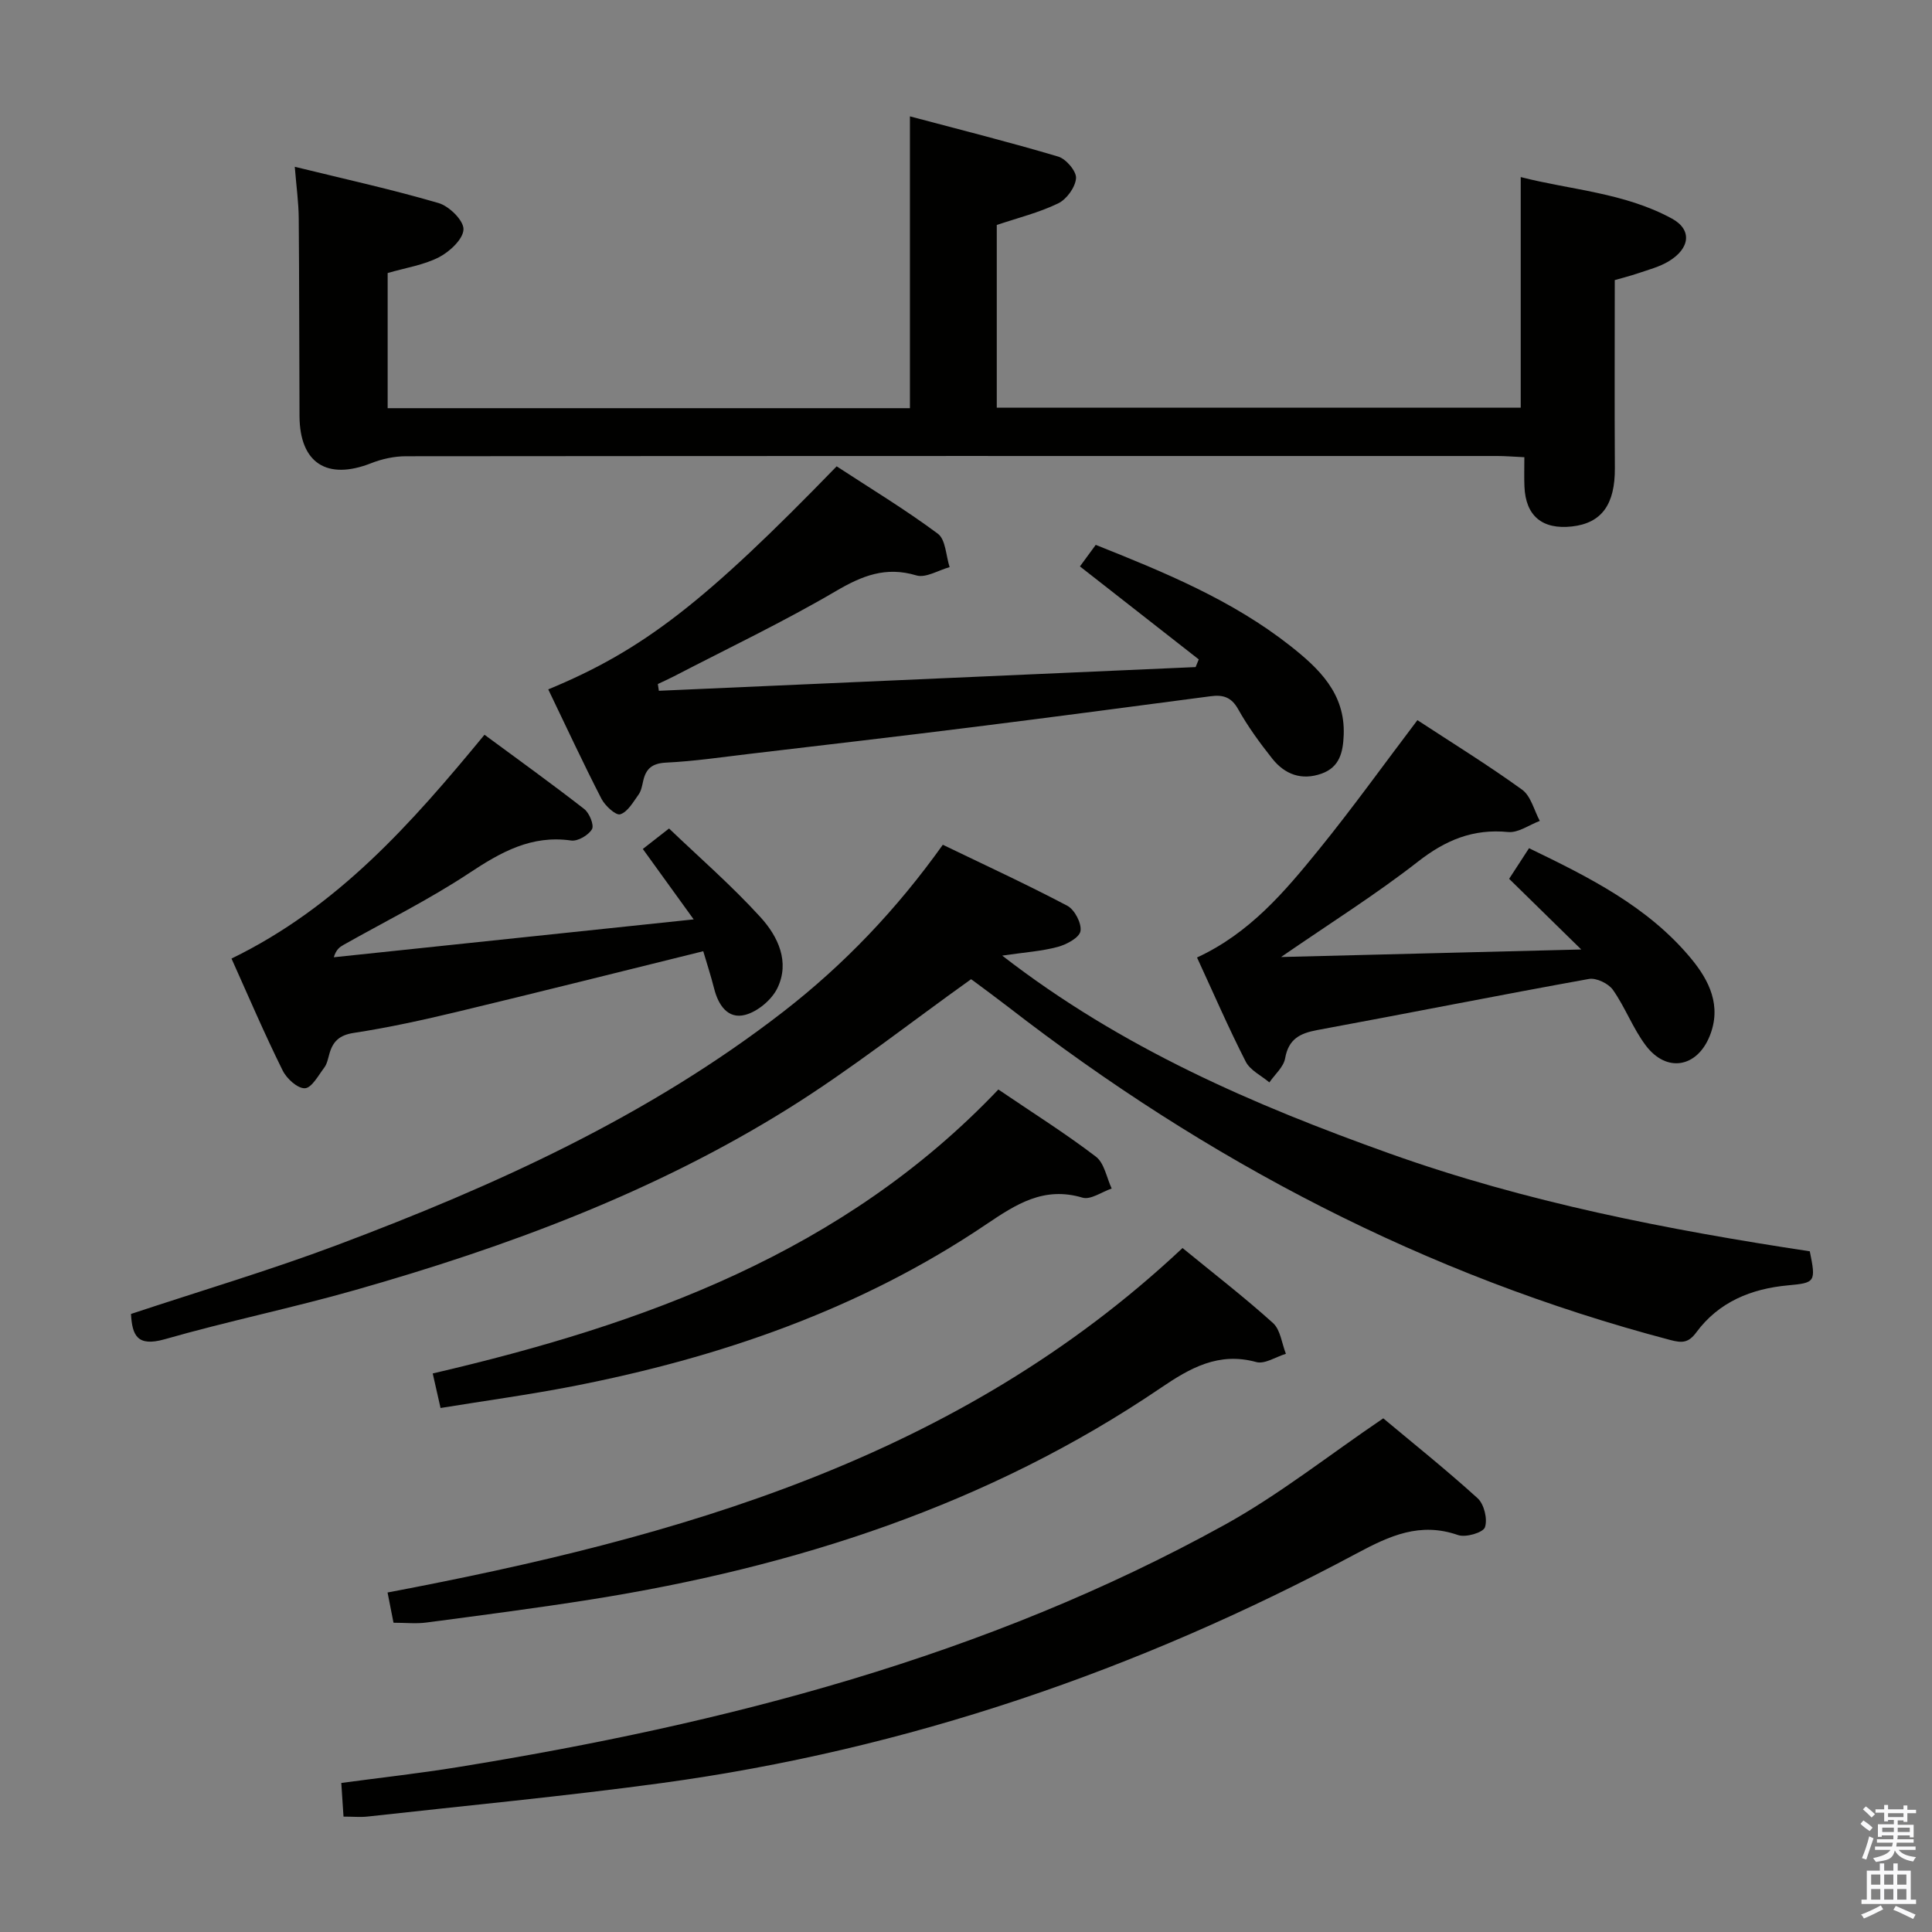 <svg enable-background="new 0 0 400 400" viewBox="0 0 400 400" xmlns="http://www.w3.org/2000/svg"><rect x="0" y="0" width="400" height="400" fill="#808080" stroke="none"/><path d="m385.2 377.6.6-.7c.6.4 1.3.9 1.9 1.5l-.6.7c-.8-.5-1.4-1-1.9-1.5zm.3 7.1c.6-1.4 1.1-2.9 1.5-4.5.3.1.6.3.9.4-.5 1.4-1 2.9-1.5 4.4zm.2-10.1.6-.6c.7.5 1.3 1.1 1.9 1.6l-.7.7c-.6-.6-1.2-1.2-1.8-1.7zm8.4-.8h.8v.9h1.8v.7h-1.8v1.8h-.8v-.3h-1.2v.9h3.3v2.6h-.8v-.4h-2.5c0 .3 0 .6-.1.8h3.4v.7h-3.5c0 .3-.1.6-.1.8h4v.7h-3.5c.7.9 1.9 1.3 3.6 1.5-.2.2-.4.5-.6.9-1.9-.3-3.2-1.1-3.8-2.3-.5 2.1-1.8 2-3.9 2.4-.2-.3-.4-.5-.6-.8 1.9-.4 3.1-.9 3.6-1.7h-3.2v-.7h3.5c.1-.2.1-.5.2-.8h-3.3v-.7h3.4c0-.2 0-.5 0-.8h-2.4v.3h-.8v-2.6h3.3v-.9h-1.2v.3h-.8v-1.8h-1.8v-.7h1.8v-.9h.8v.9h3.2zm-4.4 5.5h2.4c0-.3 0-.6 0-.9h-2.4zm1.2-3.1h3.2v-.8h-3.2zm4.4 2.2h-2.4v.9h2.5v-.9z" fill="#fafafb"/><path d="m389.2 385.8h.9v1.5h1.9v-1.5h.9v1.5h2.7v6h1.1v.9h-11.3v-.9h1.1v-6h2.7zm.2 8.7.5.8c-1.2.6-2.5 1.3-4 1.9-.2-.3-.3-.6-.6-.8 1.6-.6 3-1.3 4.1-1.9zm-2-4.3h1.9v-2.1h-1.9zm0 3.1h1.9v-2.2h-1.9zm2.7-3.1h1.9v-2.1h-1.9zm0 3.1h1.9v-2.2h-1.9zm2.4 1.3c1.4.6 2.7 1.2 4.1 1.8l-.5.9c-1.5-.7-2.8-1.4-4.1-1.9zm2.2-6.5h-1.9v2.1h1.9zm-1.9 5.2h1.9v-2.2h-1.9z" fill="#fafafb"/><g fill="#010100"><path d="m315.6 94.66c-2.33-.11-3.95-.25-5.58-.25-75.32-.01-150.65-.02-225.97.05-2.4 0-4.94.55-7.18 1.43-9.15 3.61-14.81 0-14.86-9.74-.07-13.66-.04-27.33-.16-40.99-.03-3.27-.49-6.54-.82-10.63 10.3 2.53 20.13 4.69 29.77 7.51 2.19.64 5.2 3.59 5.16 5.43-.04 2.01-2.83 4.62-5.04 5.77-3.17 1.64-6.9 2.19-10.66 3.29v27.98h108.13c0-19.89 0-39.59 0-60.42 10.41 2.77 20.62 5.33 30.7 8.33 1.63.48 3.8 3.04 3.69 4.48-.14 1.87-1.94 4.36-3.7 5.21-3.97 1.92-8.35 3-12.71 4.47v37.83h108.48c0-15.6 0-31.29 0-47.75 10.26 2.65 21.44 3.21 31.33 8.61 4.2 2.3 3.75 6.2-.79 8.89-1.83 1.08-3.97 1.65-6 2.34-2.01.68-4.07 1.2-5.07 1.49 0 13.33-.06 26.12.02 38.9.05 7.53-2.71 11.42-8.89 12.11-6.14.68-9.58-2.18-9.83-8.26-.08-1.79-.02-3.61-.02-6.08z"/><path d="m27.12 272.04c14.34-4.76 28.64-9 42.58-14.23 32.77-12.31 64.53-26.7 92.45-48.33 12.58-9.75 23.48-21.16 33.05-34.58 8.63 4.17 17.32 8.17 25.78 12.63 1.51.8 3 3.65 2.72 5.25-.23 1.36-2.89 2.78-4.72 3.27-3.31.89-6.8 1.11-11.48 1.8 24.77 19.19 52.04 30.9 80.17 40.96 28.26 10.1 57.56 15.79 87.03 20.26 1.3 6.37 1.13 6.53-4.53 7.05-7.59.7-14.3 3.42-18.95 9.71-1.63 2.21-2.94 2.25-5.37 1.61-50.62-13.32-95.97-37.07-137.2-69.03-2.37-1.83-4.79-3.6-7.19-5.39-.39-.29-.84-.49-.44-.26-12.79 9.12-24.8 18.63-37.72 26.7-27.82 17.38-58.34 28.69-89.76 37.63-13.07 3.72-26.43 6.46-39.49 10.2-5.64 1.58-6.68-.8-6.93-5.25z"/><path d="m113.51 142.73c19.62-8.11 32.42-18.05 59.71-46.18 6.96 4.55 14.2 8.93 20.95 13.95 1.63 1.21 1.67 4.55 2.44 6.92-2.32.63-4.94 2.3-6.89 1.71-6.34-1.9-11.22.06-16.67 3.26-10.87 6.37-22.29 11.81-33.49 17.62-1.1.57-2.24 1.07-3.36 1.61.07.47.14.93.21 1.4 37.04-1.64 74.09-3.27 111.13-4.91.22-.53.44-1.06.65-1.59-8.1-6.34-16.21-12.68-24.6-19.25 1.05-1.43 2.09-2.85 3.27-4.46 14.28 5.69 28.25 11.44 40.27 20.9 5.95 4.69 11.4 9.86 11.07 18.45-.14 3.52-.8 6.66-4.58 8.01-4.13 1.47-7.61.17-10.2-3.09-2.58-3.25-5.06-6.65-7.08-10.26-1.42-2.54-3.18-3.01-5.71-2.67-16.29 2.14-32.59 4.31-48.89 6.35-15.48 1.94-30.97 3.74-46.47 5.57-5.77.68-11.54 1.54-17.34 1.82-2.9.14-4.2 1.24-4.77 3.82-.22.97-.4 2.04-.96 2.81-1.11 1.54-2.24 3.58-3.79 4.07-.9.29-3.15-1.77-3.89-3.22-3.79-7.37-7.28-14.89-11.01-22.64z"/><path d="m71.12 376.11c-.16-2.43-.29-4.4-.46-6.97 8.11-1.09 16.14-1.98 24.1-3.27 55.36-8.98 109.25-22.81 158.75-50.15 11.29-6.23 21.52-14.37 32.88-22.07 5.96 4.99 12.94 10.56 19.54 16.55 1.34 1.22 2.09 4.32 1.51 6.01-.38 1.1-3.97 2.16-5.56 1.61-7.87-2.75-14.15.13-21 3.8-45.19 24.18-93.04 40.62-143.93 47.55-20.23 2.75-40.58 4.67-60.87 6.93-1.47.16-2.96.01-4.96.01z"/><path d="m247.83 198.24c10.97-5.08 18.18-13.67 25.21-22.32 7-8.62 13.48-17.67 20.42-26.82 7.1 4.65 14.57 9.26 21.67 14.39 1.83 1.32 2.48 4.27 3.67 6.47-2.19.82-4.46 2.5-6.55 2.3-7.26-.71-12.96 1.67-18.66 6.12-8.71 6.8-18.12 12.7-28.36 19.76 21.29-.54 41.43-1.04 62.15-1.56-5.39-5.28-10.16-9.95-14.93-14.63 1.72-2.65 2.79-4.29 4.12-6.34 12.42 6.01 24.6 12.06 33.53 22.82 3.8 4.58 6.39 9.84 3.87 16.08-2.65 6.54-8.93 7.62-13.21 1.97-2.68-3.54-4.26-7.9-6.82-11.54-.93-1.32-3.45-2.53-4.96-2.26-18.77 3.38-37.48 7.12-56.24 10.58-3.61.67-5.96 1.85-6.67 5.86-.32 1.8-2.13 3.33-3.26 4.98-1.67-1.41-3.97-2.5-4.89-4.29-3.55-6.95-6.65-14.11-10.09-21.57z"/><path d="m47.93 198.46c22.01-10.7 37.28-28.01 52.38-46.34 6.93 5.11 13.89 10.12 20.65 15.38 1.07.83 2.09 3.34 1.6 4.18-.72 1.24-2.94 2.54-4.31 2.34-8.23-1.18-14.55 2.4-21.12 6.75-8.3 5.49-17.29 9.94-25.98 14.84-.8.45-1.55.96-2.04 2.58 24.42-2.57 48.84-5.14 74.51-7.84-3.95-5.47-7.04-9.74-10.53-14.58 1.39-1.09 2.94-2.3 5.43-4.24 6.23 5.97 13 11.84 18.98 18.42 3.57 3.93 6.09 9.22 3.44 14.65-1.18 2.42-4.09 4.85-6.67 5.52-3.57.93-5.56-2.02-6.42-5.46-.69-2.71-1.56-5.37-2.25-7.72-17.12 4.23-33.98 8.47-50.88 12.53-7.1 1.7-14.26 3.28-21.47 4.38-3.02.46-4.35 1.79-5.07 4.39-.27.96-.47 2.03-1.04 2.79-1.22 1.62-2.62 4.23-4.02 4.28-1.53.06-3.79-2.01-4.61-3.7-3.75-7.56-7.07-15.33-10.58-23.15z"/><path d="m244.83 258.39c6.5 5.32 12.82 10.2 18.73 15.53 1.55 1.4 1.82 4.21 2.67 6.37-2.06.62-4.37 2.19-6.13 1.71-7.79-2.15-13.72 1.24-19.76 5.34-35.75 24.27-75.78 37.13-118.06 43.83-11.31 1.79-22.67 3.26-34.02 4.76-2.1.28-4.28.04-6.79.04-.42-2.15-.83-4.21-1.23-6.26 60.17-11.4 118.05-27.6 164.59-71.32z"/><path d="m206.7 225.57c7.1 4.82 13.86 9.07 20.19 13.9 1.75 1.33 2.22 4.35 3.27 6.6-2.03.69-4.36 2.39-6.04 1.89-8.02-2.39-13.75 1.36-20 5.57-26.02 17.55-55.11 27.56-85.7 33.51-8.91 1.73-17.93 2.96-27.21 4.47-.61-2.68-1.07-4.72-1.62-7.15 43.87-10.21 85.09-25.11 117.11-58.79z"/></g></svg>